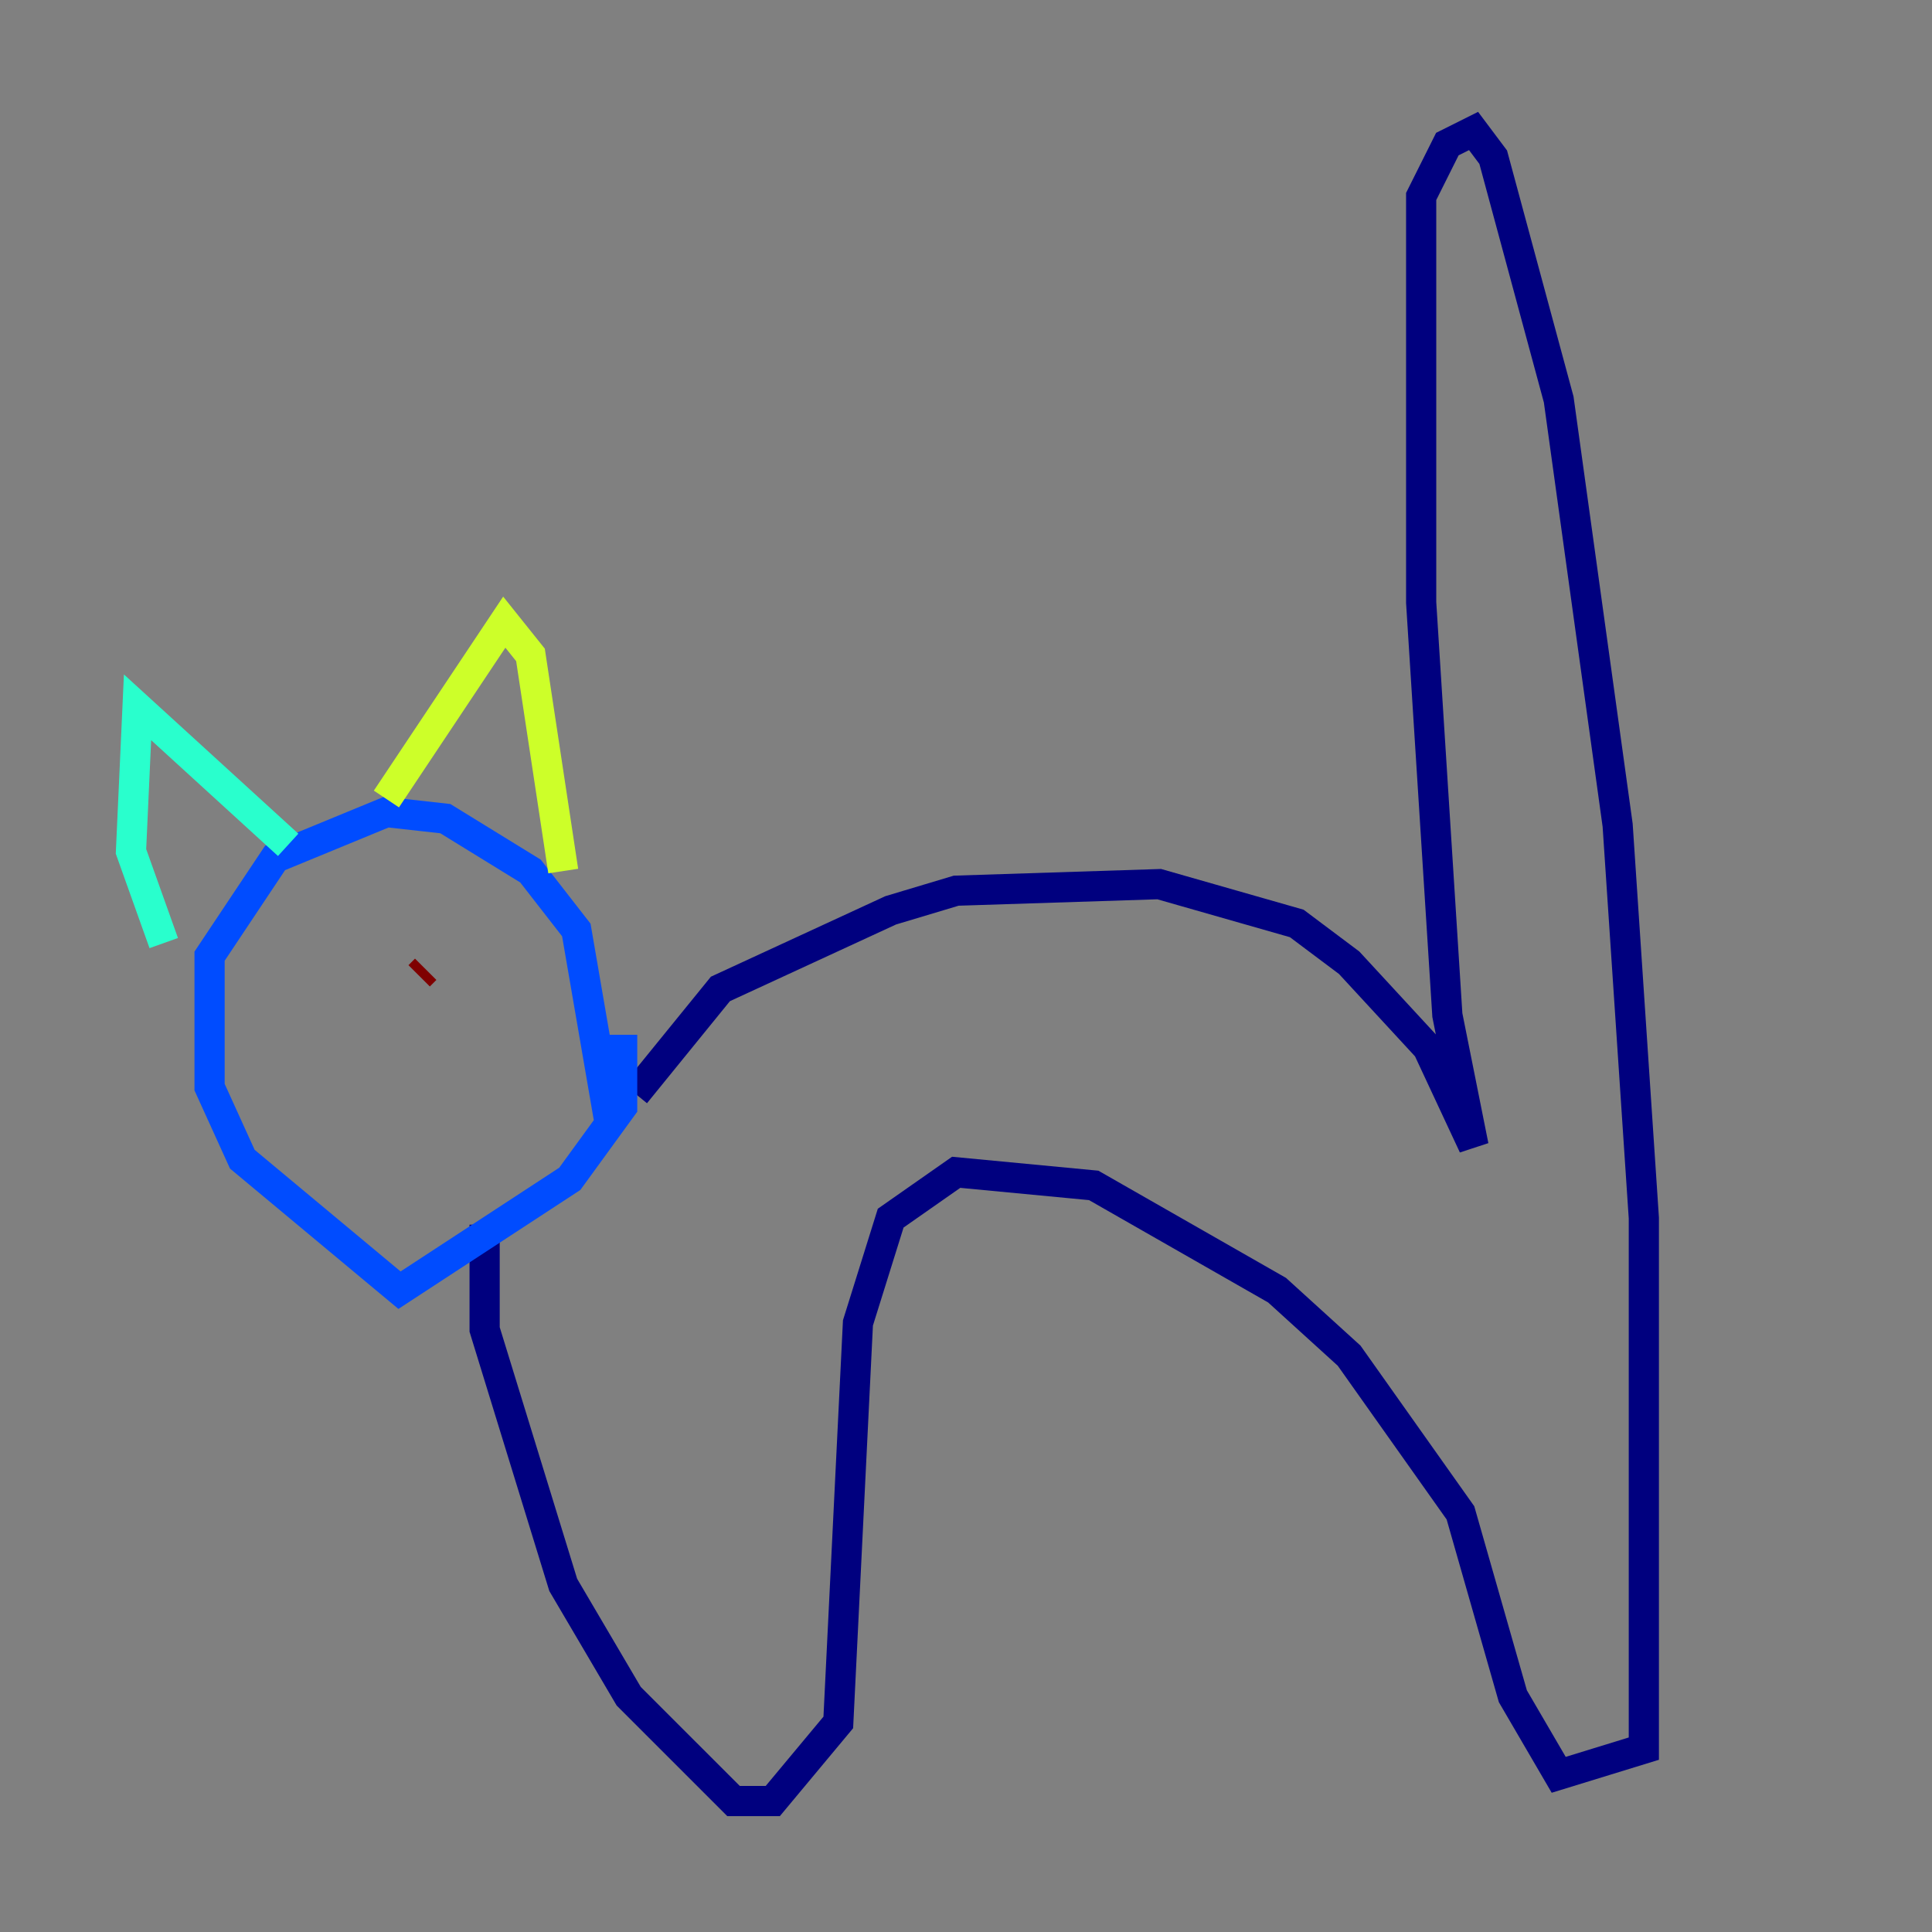 <?xml version="1.0" encoding="utf-8" ?>
<svg baseProfile="tiny" height="128" version="1.2" viewBox="0,0,128,128" width="128" xmlns="http://www.w3.org/2000/svg" xmlns:ev="http://www.w3.org/2001/xml-events" xmlns:xlink="http://www.w3.org/1999/xlink"><rect x="0" y="0" width="128" height="128" fill="#808080" stroke="none"/><defs /><polyline fill="none" points="42.088,72.461 47.729,65.519 59.01,60.312 63.349,59.01 76.8,58.576 85.912,61.18 89.383,63.783 94.59,69.424 97.627,75.932 95.891,67.254 94.156,39.919 94.156,13.017 95.891,9.546 97.627,8.678 98.929,10.414 103.268,26.468 107.173,54.671 108.909,80.705 108.909,115.851 103.268,117.586 100.231,112.38 96.759,100.231 89.383,89.817 84.61,85.478 72.461,78.536 63.349,77.668 59.01,80.705 56.841,87.647 55.539,114.115 51.2,119.322 48.597,119.322 41.654,112.38 37.315,105.003 32.108,88.081 32.108,81.139" stroke="#00007f" stroke-width="2" /><polyline fill="none" points="40.352,74.197 38.183,61.614 35.146,57.709 29.505,54.237 25.6,53.803 18.224,56.841 13.885,63.349 13.885,72.027 16.054,76.8 26.468,85.478 37.749,78.102 41.22,73.329 41.22,68.556" stroke="#004cff" stroke-width="2" /><polyline fill="none" points="19.091,55.973 9.112,46.861 8.678,56.407 10.848,62.481" stroke="#29ffcd" stroke-width="2" /><polyline fill="none" points="25.6,52.936 33.41,41.22 35.146,43.39 37.315,57.709" stroke="#cdff29" stroke-width="2" /><polyline fill="none" points="21.695,65.953 21.695,65.953" stroke="#ff6700" stroke-width="2" /><polyline fill="none" points="27.77,64.651 28.203,64.217" stroke="#7f0000" stroke-width="2" /></svg>